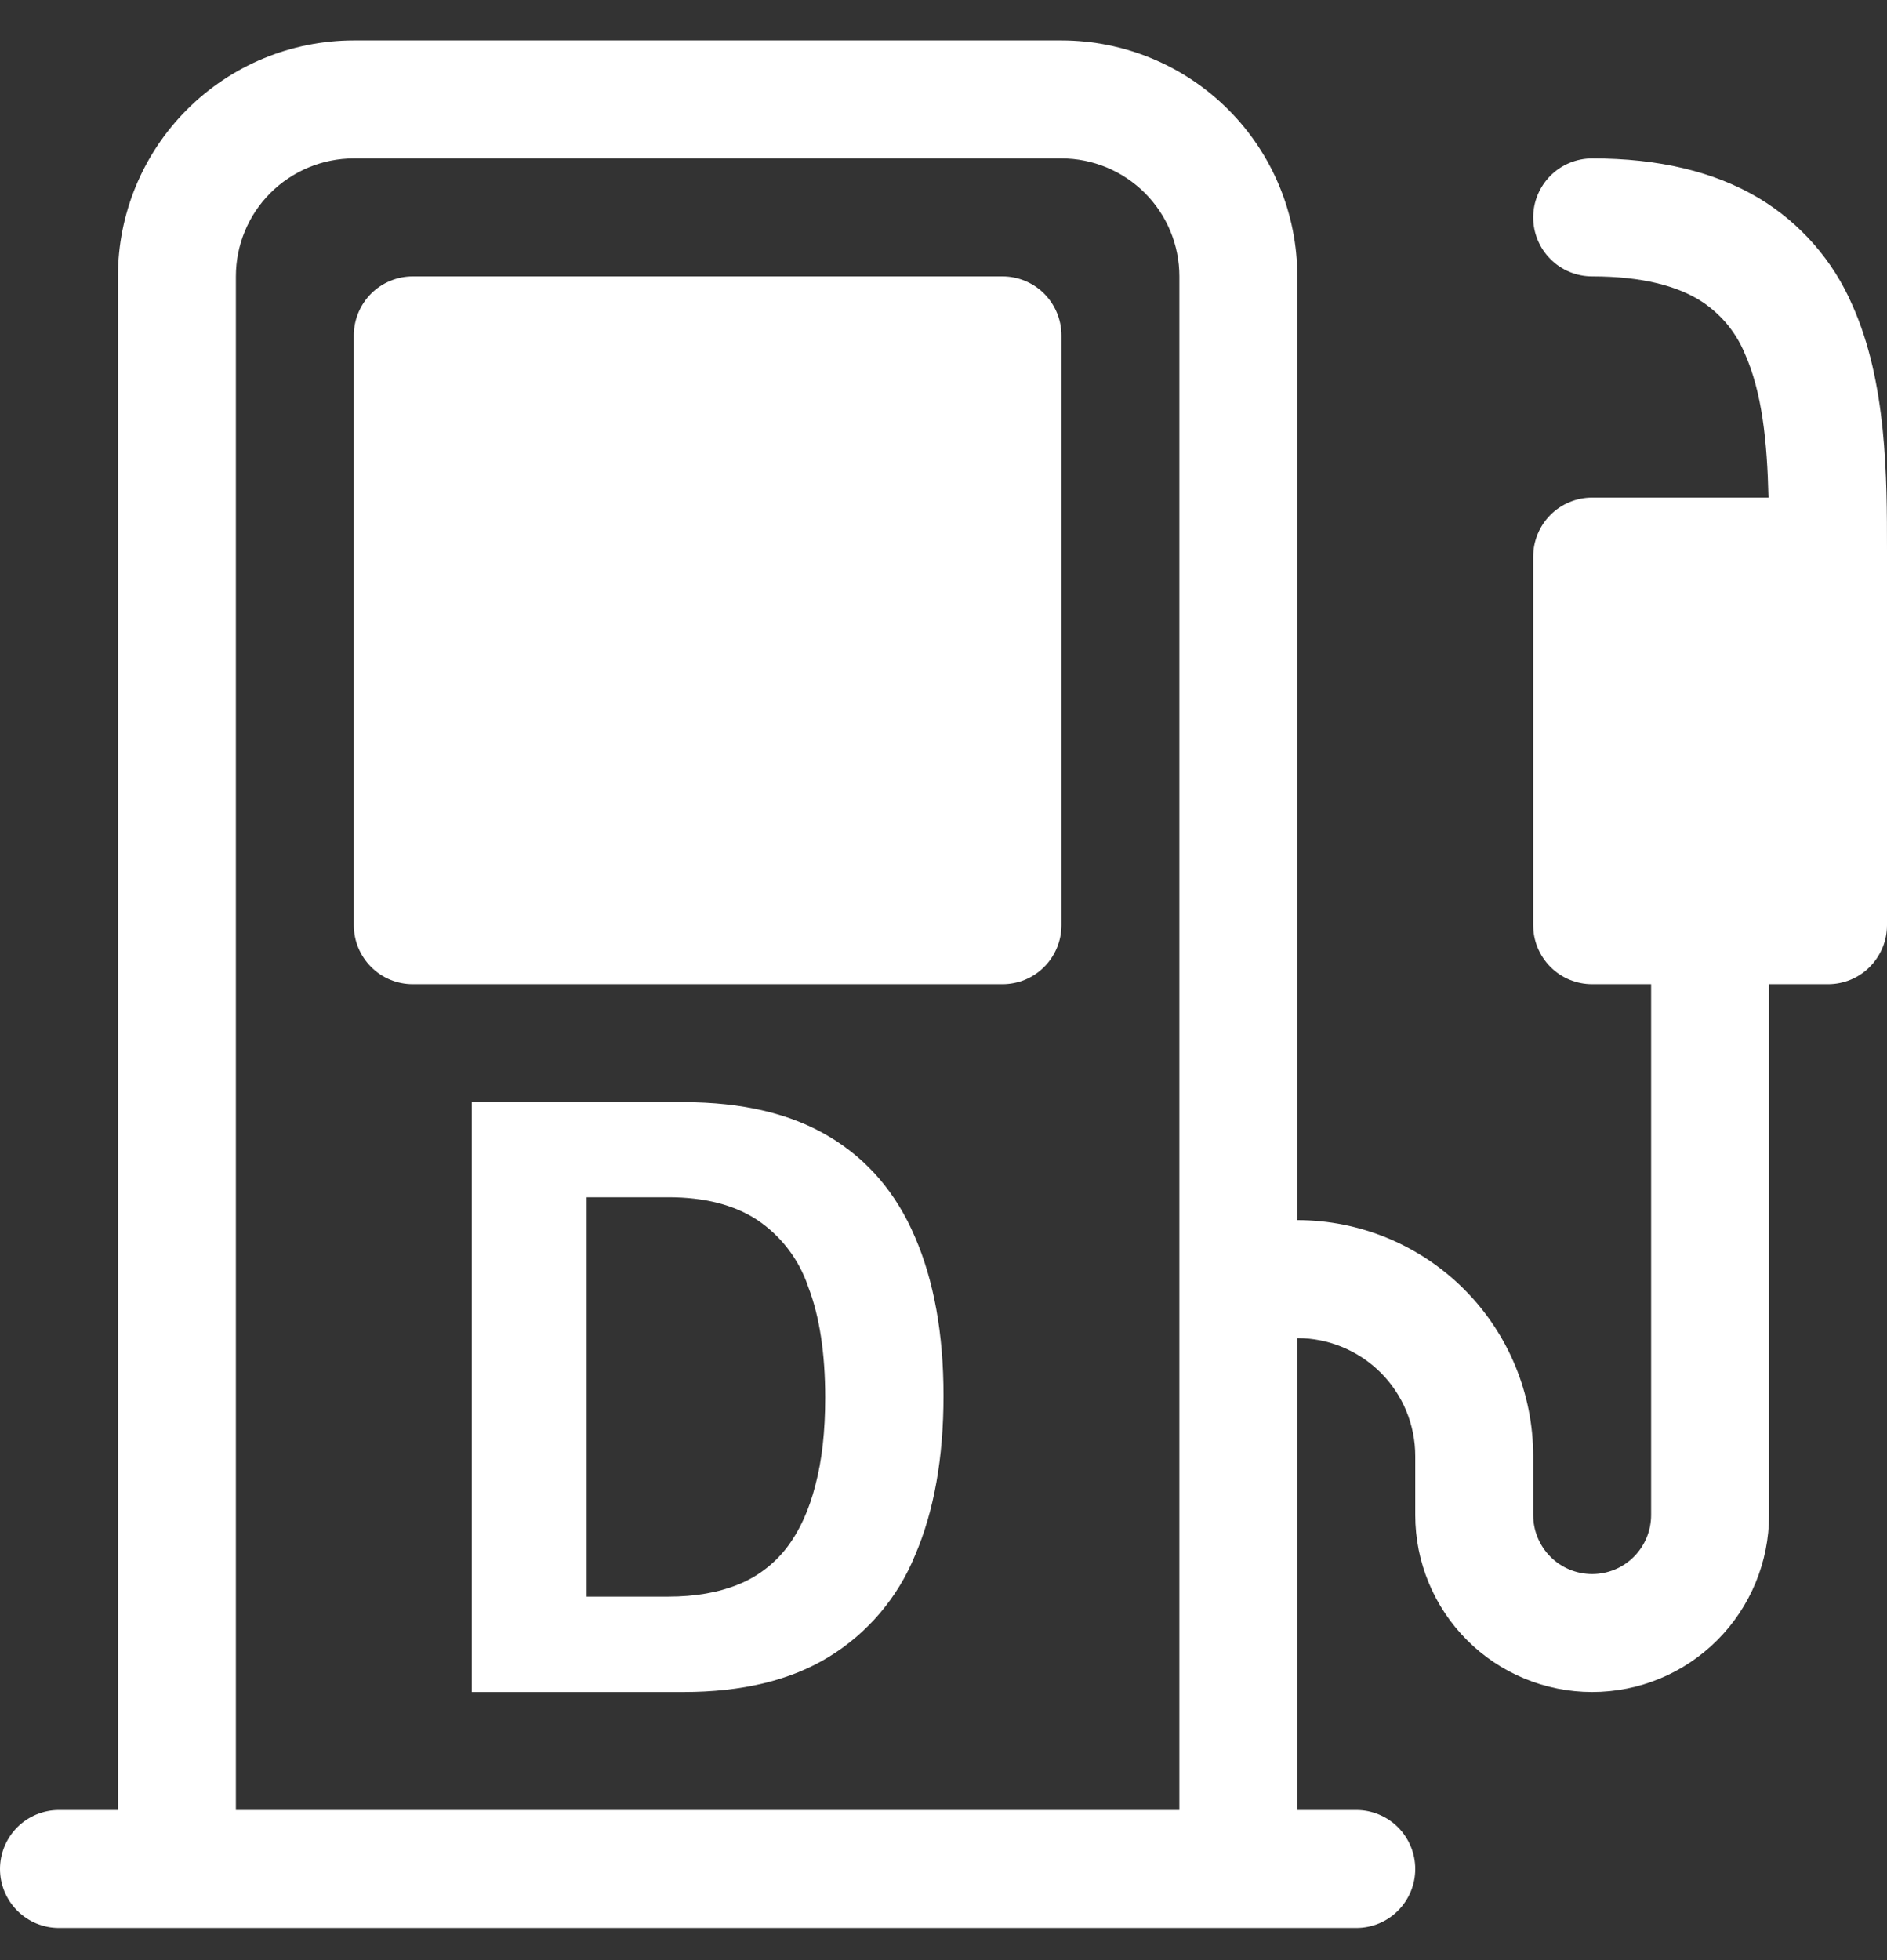 <svg width="26" height="27" viewBox="0 0 26 27" fill="none" xmlns="http://www.w3.org/2000/svg">
<rect x="0" y="0" width="26" height="27" fill="#333333" stroke="none"/>
<path d="M5.688 3.807C5.472 3.807 5.265 3.893 5.113 4.045C4.961 4.198 4.875 4.404 4.875 4.62V12.745C4.875 12.96 4.961 13.167 5.113 13.319C5.265 13.472 5.472 13.557 5.688 13.557H13.812C14.028 13.557 14.235 13.472 14.387 13.319C14.539 13.167 14.625 12.96 14.625 12.745V4.62C14.625 4.404 14.539 4.198 14.387 4.045C14.235 3.893 14.028 3.807 13.812 3.807H5.688ZM6.5 23.307V15.182H9.418C10.231 15.182 10.902 15.342 11.429 15.659C11.957 15.975 12.35 16.437 12.607 17.04C12.868 17.643 13 18.372 13 19.224C13 20.082 12.87 20.816 12.607 21.426C12.37 22.007 11.953 22.498 11.417 22.825C10.891 23.146 10.225 23.307 9.418 23.307H6.5ZM9.207 16.492H8.083V21.993H9.207C9.579 21.993 9.901 21.936 10.174 21.825C10.439 21.718 10.67 21.541 10.844 21.314C11.019 21.083 11.149 20.797 11.235 20.456C11.326 20.114 11.37 19.715 11.37 19.253C11.37 18.642 11.292 18.132 11.136 17.726C11.009 17.347 10.76 17.022 10.428 16.801C10.111 16.595 9.704 16.492 9.209 16.492H9.207Z" fill="white"/>
<path d="M4.875 0.557C4.013 0.557 3.186 0.9 2.577 1.509C1.967 2.119 1.625 2.945 1.625 3.807V24.932H0.812C0.597 24.932 0.39 25.018 0.238 25.17C0.086 25.323 0 25.529 0 25.745C0 25.96 0.086 26.167 0.238 26.319C0.39 26.472 0.597 26.557 0.812 26.557H18.688C18.903 26.557 19.11 26.472 19.262 26.319C19.414 26.167 19.5 25.96 19.5 25.745C19.5 25.529 19.414 25.323 19.262 25.17C19.11 25.018 18.903 24.932 18.688 24.932H17.875V18.432C18.306 18.432 18.719 18.604 19.024 18.908C19.329 19.213 19.5 19.626 19.5 20.057V20.87C19.5 21.516 19.757 22.136 20.214 22.593C20.671 23.051 21.291 23.307 21.938 23.307C22.584 23.307 23.204 23.051 23.661 22.593C24.118 22.136 24.375 21.516 24.375 20.87V13.557H25.188C25.403 13.557 25.61 13.472 25.762 13.319C25.914 13.167 26 12.96 26 12.745V7.584C26 6.583 26 5.267 25.522 4.202C25.257 3.588 24.806 3.073 24.232 2.728C23.618 2.363 22.854 2.182 21.938 2.182C21.722 2.182 21.515 2.268 21.363 2.42C21.211 2.573 21.125 2.779 21.125 2.995C21.125 3.21 21.211 3.417 21.363 3.569C21.515 3.722 21.722 3.807 21.938 3.807C22.646 3.807 23.101 3.947 23.4 4.124C23.687 4.298 23.912 4.559 24.04 4.869C24.279 5.402 24.349 6.081 24.367 6.854H21.938C21.722 6.854 21.515 6.94 21.363 7.092C21.211 7.245 21.125 7.451 21.125 7.667V12.745C21.125 12.96 21.211 13.167 21.363 13.319C21.515 13.472 21.722 13.557 21.938 13.557H22.75V20.87C22.75 21.085 22.664 21.292 22.512 21.444C22.36 21.597 22.153 21.682 21.938 21.682C21.722 21.682 21.515 21.597 21.363 21.444C21.211 21.292 21.125 21.085 21.125 20.87V20.057C21.125 19.195 20.783 18.369 20.173 17.759C19.564 17.15 18.737 16.807 17.875 16.807V3.807C17.875 2.945 17.533 2.119 16.923 1.509C16.314 0.9 15.487 0.557 14.625 0.557L4.875 0.557ZM16.25 3.807V24.932H3.25V3.807C3.25 3.376 3.421 2.963 3.726 2.658C4.031 2.354 4.444 2.182 4.875 2.182H14.625C15.056 2.182 15.469 2.354 15.774 2.658C16.079 2.963 16.25 3.376 16.25 3.807Z" fill="white"/>
</svg>
